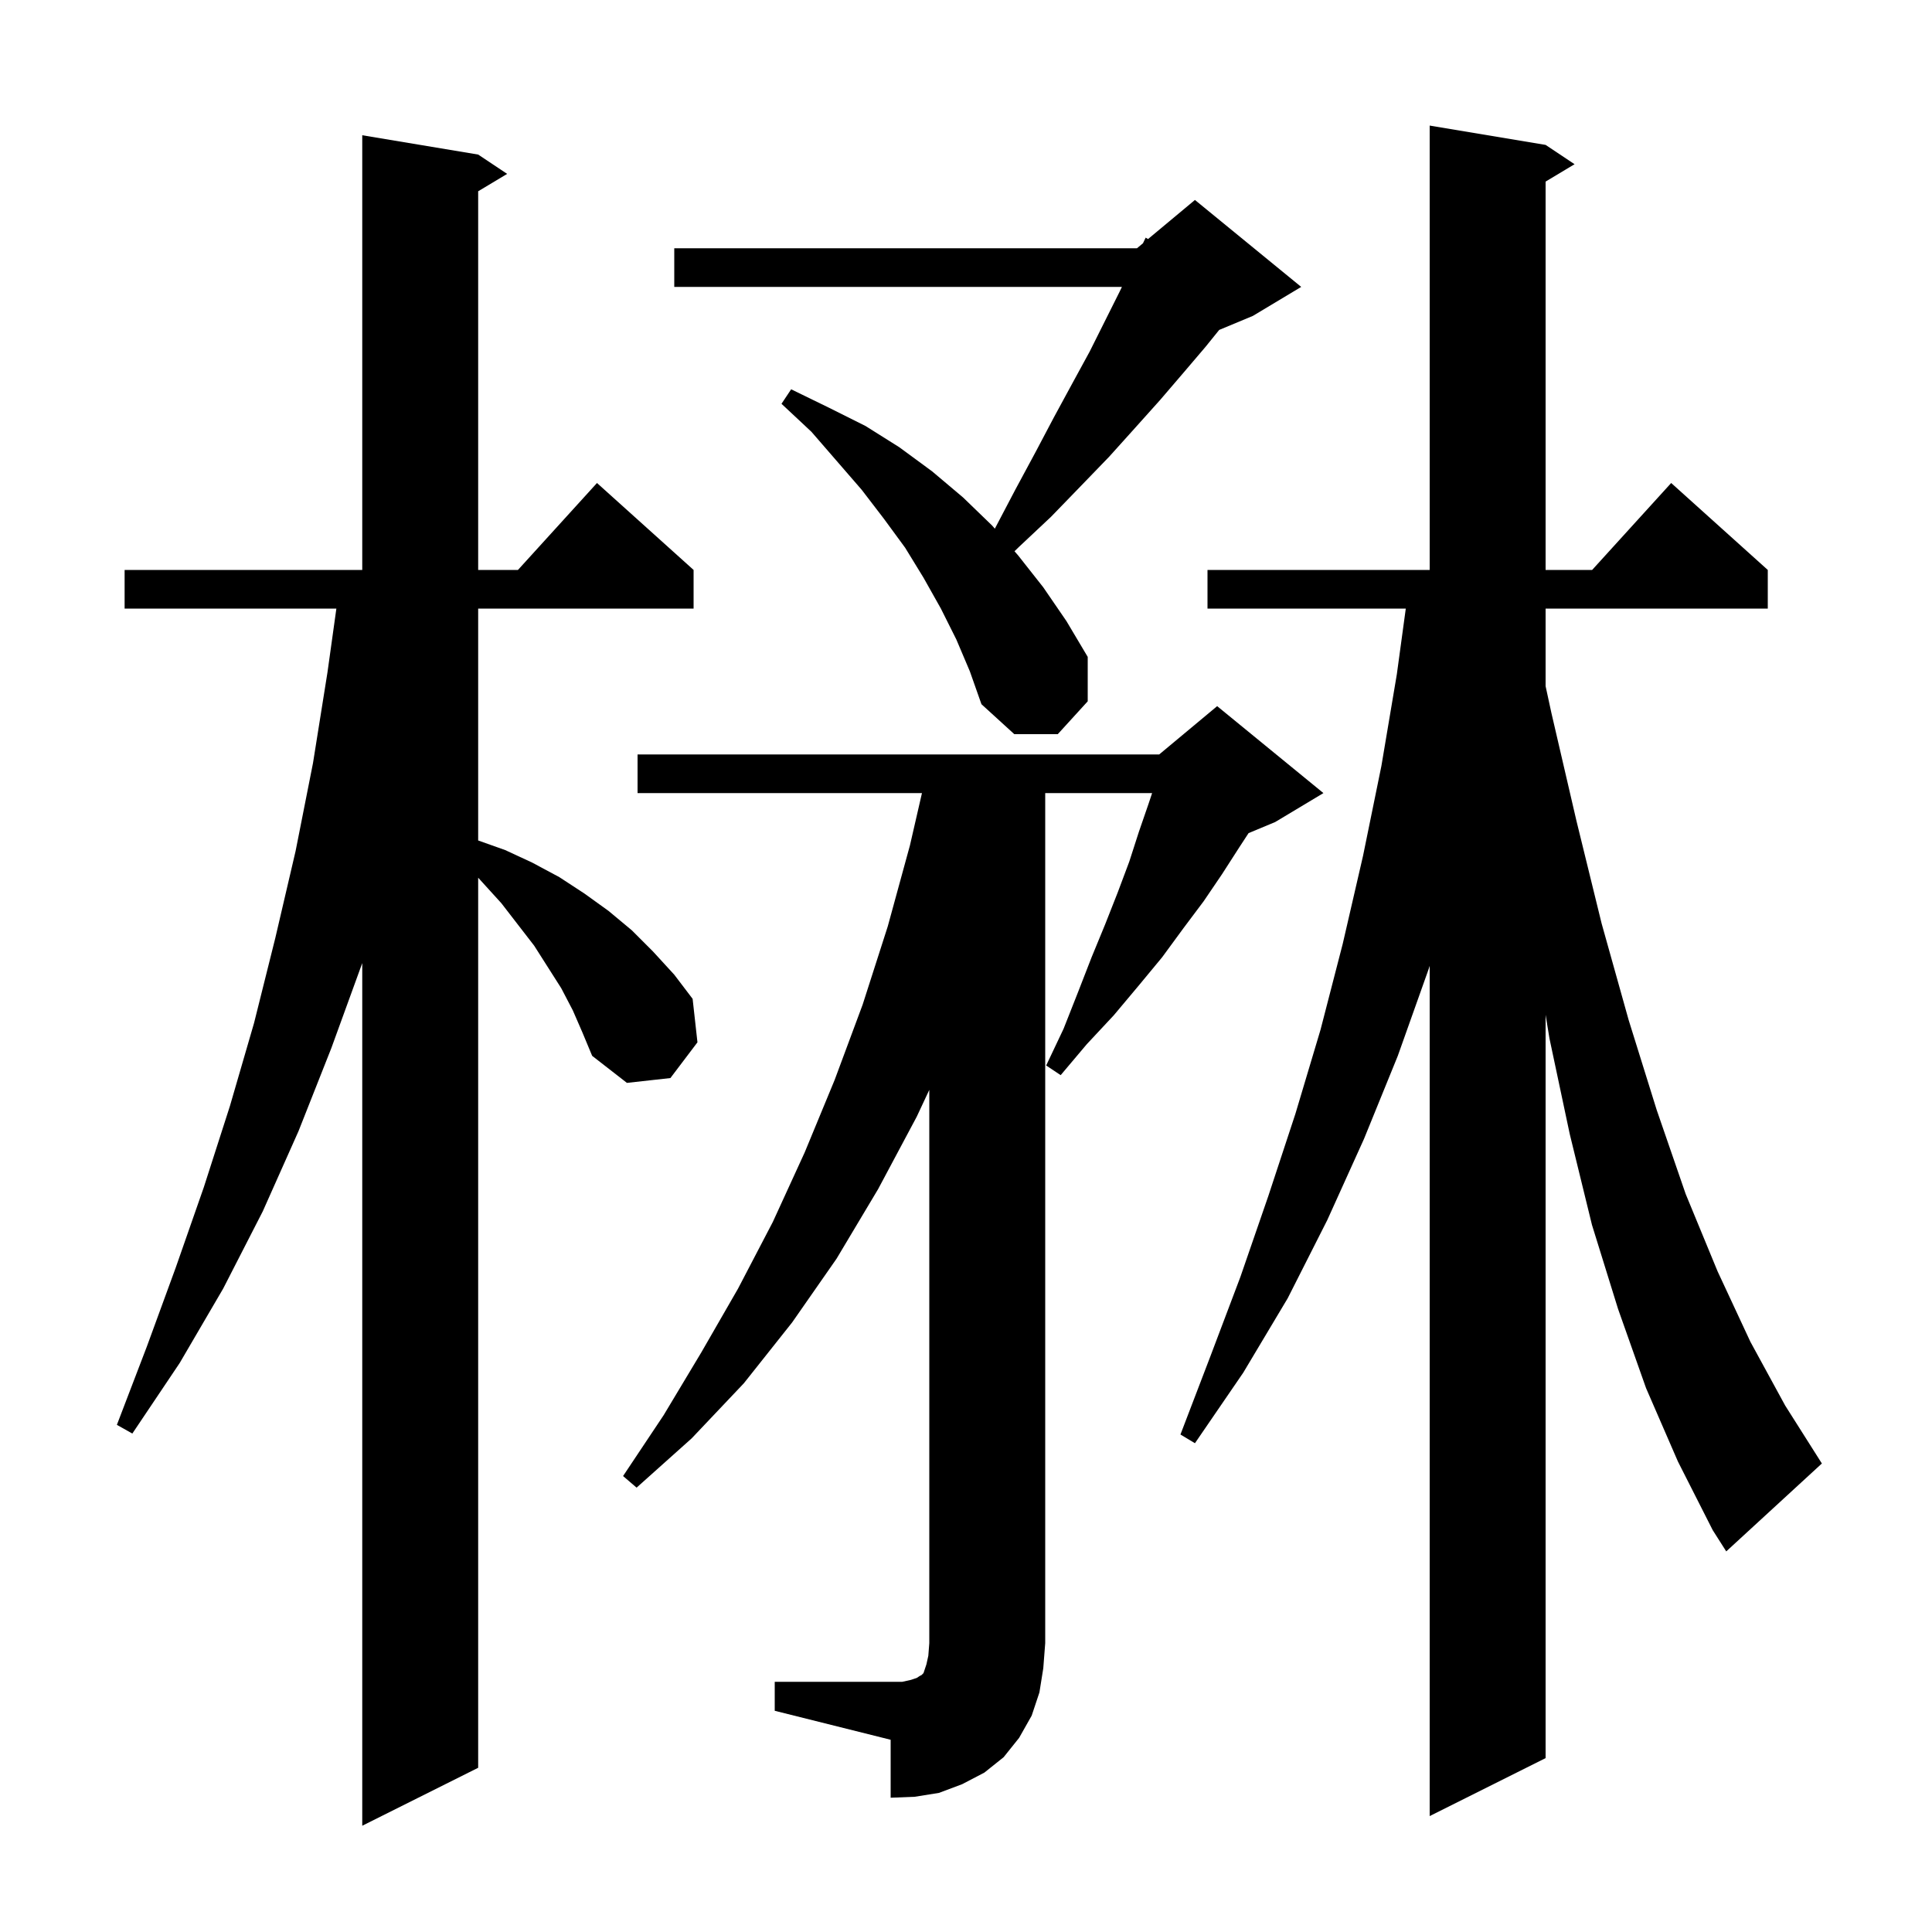 <svg xmlns="http://www.w3.org/2000/svg" xmlns:xlink="http://www.w3.org/1999/xlink" version="1.1" baseProfile="full" viewBox="0 0 200 200" width="200" height="200">
<g fill="black">
<path d="M 59.3 104.6 L 58.1 102.3 L 55.3 97.9 L 51.9 93.5 L 49.5 90.86 L 49.5 183.0 L 37.5 189.0 L 37.5 99.7 L 34.3 108.5 L 30.9 117.1 L 27.2 125.4 L 23.1 133.4 L 18.6 141.1 L 13.7 148.4 L 12.1 147.5 L 15.2 139.4 L 18.2 131.2 L 21.1 122.9 L 23.8 114.5 L 26.3 105.9 L 28.5 97.1 L 30.6 88.1 L 32.4 79.0 L 33.9 69.6 L 34.821 63.0 L 12.9 63.0 L 12.9 59.0 L 37.5 59.0 L 37.5 14.0 L 49.5 16.0 L 52.5 18.0 L 49.5 19.8 L 49.5 59.0 L 53.618 59.0 L 61.8 50.0 L 71.8 59.0 L 71.8 63.0 L 49.5 63.0 L 49.5 87.006 L 52.3 88.0 L 55.1 89.3 L 57.9 90.8 L 60.5 92.5 L 63.0 94.3 L 65.4 96.3 L 67.6 98.5 L 69.8 100.9 L 71.7 103.4 L 72.2 107.9 L 69.4 111.6 L 64.9 112.1 L 61.3 109.3 L 60.3 106.9 Z M 170.4 143.7 L 167.5 135.5 L 164.8 126.8 L 162.5 117.4 L 160.4 107.5 L 160.0 105.053 L 160.0 182.0 L 148.0 188.0 L 148.0 99.983 L 147.9 100.3 L 144.7 109.3 L 141.2 117.9 L 137.4 126.3 L 133.3 134.4 L 128.7 142.1 L 123.7 149.4 L 122.2 148.5 L 125.3 140.4 L 128.4 132.2 L 131.3 123.8 L 134.1 115.3 L 136.7 106.6 L 139.0 97.7 L 141.1 88.6 L 143.0 79.3 L 144.6 69.8 L 145.527 63.0 L 125.0 63.0 L 125.0 59.0 L 148.0 59.0 L 148.0 13.0 L 160.0 15.0 L 163.0 17.0 L 160.0 18.8 L 160.0 59.0 L 164.818 59.0 L 173.0 50.0 L 183.0 59.0 L 183.0 63.0 L 160.0 63.0 L 160.0 71.031 L 160.6 73.8 L 163.2 85.0 L 165.8 95.6 L 168.6 105.6 L 171.5 114.9 L 174.5 123.6 L 177.8 131.6 L 181.2 138.9 L 184.8 145.5 L 188.6 151.5 L 178.7 160.6 L 177.3 158.4 L 173.7 151.3 Z M 80.2 174.1 L 93.4 174.1 L 94.3 173.9 L 94.9 173.7 L 95.2 173.5 L 95.4 173.4 L 95.6 173.2 L 95.9 172.3 L 96.1 171.4 L 96.2 170.1 L 96.2 112.824 L 94.9 115.6 L 90.9 123.1 L 86.6 130.3 L 82.0 136.9 L 77.0 143.2 L 71.6 148.9 L 65.9 154.0 L 64.5 152.8 L 68.7 146.5 L 72.6 140.0 L 76.4 133.4 L 80.0 126.5 L 83.3 119.3 L 86.4 111.8 L 89.3 104.0 L 91.9 95.9 L 94.2 87.5 L 95.441 82.1 L 66.0 82.1 L 66.0 78.1 L 120.0 78.1 L 126.0 73.1 L 137.0 82.1 L 132.0 85.1 L 129.251 86.245 L 128.3 87.7 L 126.5 90.5 L 124.6 93.3 L 122.5 96.1 L 120.3 99.1 L 117.9 102.0 L 115.3 105.1 L 112.5 108.1 L 109.8 111.3 L 108.3 110.3 L 110.1 106.5 L 111.6 102.7 L 113.0 99.1 L 114.4 95.7 L 115.7 92.4 L 116.9 89.2 L 117.9 86.1 L 118.9 83.2 L 119.267 82.1 L 108.2 82.1 L 108.2 170.1 L 108.0 172.7 L 107.6 175.2 L 106.8 177.6 L 105.5 179.9 L 103.9 181.9 L 101.9 183.5 L 99.6 184.7 L 97.2 185.6 L 94.7 186.0 L 92.2 186.1 L 92.2 180.1 L 80.2 177.1 Z M 99.0 66.2 L 97.4 63.0 L 95.6 59.8 L 93.7 56.7 L 91.5 53.7 L 89.2 50.7 L 84.0 44.7 L 80.9 41.8 L 81.9 40.3 L 85.8 42.2 L 89.6 44.1 L 93.1 46.3 L 96.5 48.8 L 99.7 51.5 L 102.7 54.4 L 102.985 54.727 L 103.0 54.7 L 105.1 50.7 L 107.2 46.8 L 109.1 43.2 L 111.0 39.7 L 112.8 36.4 L 115.9 30.2 L 116.141 29.7 L 69.8 29.7 L 69.8 25.7 L 117.7 25.7 L 118.319 25.185 L 118.6 24.6 L 118.844 24.747 L 123.7 20.7 L 134.7 29.7 L 129.7 32.7 L 126.21 34.154 L 124.8 35.9 L 122.5 38.6 L 120.1 41.4 L 117.5 44.3 L 114.8 47.3 L 111.9 50.3 L 108.8 53.5 L 105.5 56.6 L 105.021 57.065 L 105.4 57.5 L 108.0 60.8 L 110.4 64.3 L 112.6 68.0 L 112.6 72.6 L 109.5 76.0 L 105.0 76.0 L 101.6 72.9 L 100.4 69.5 Z " />
</g>
</svg>
